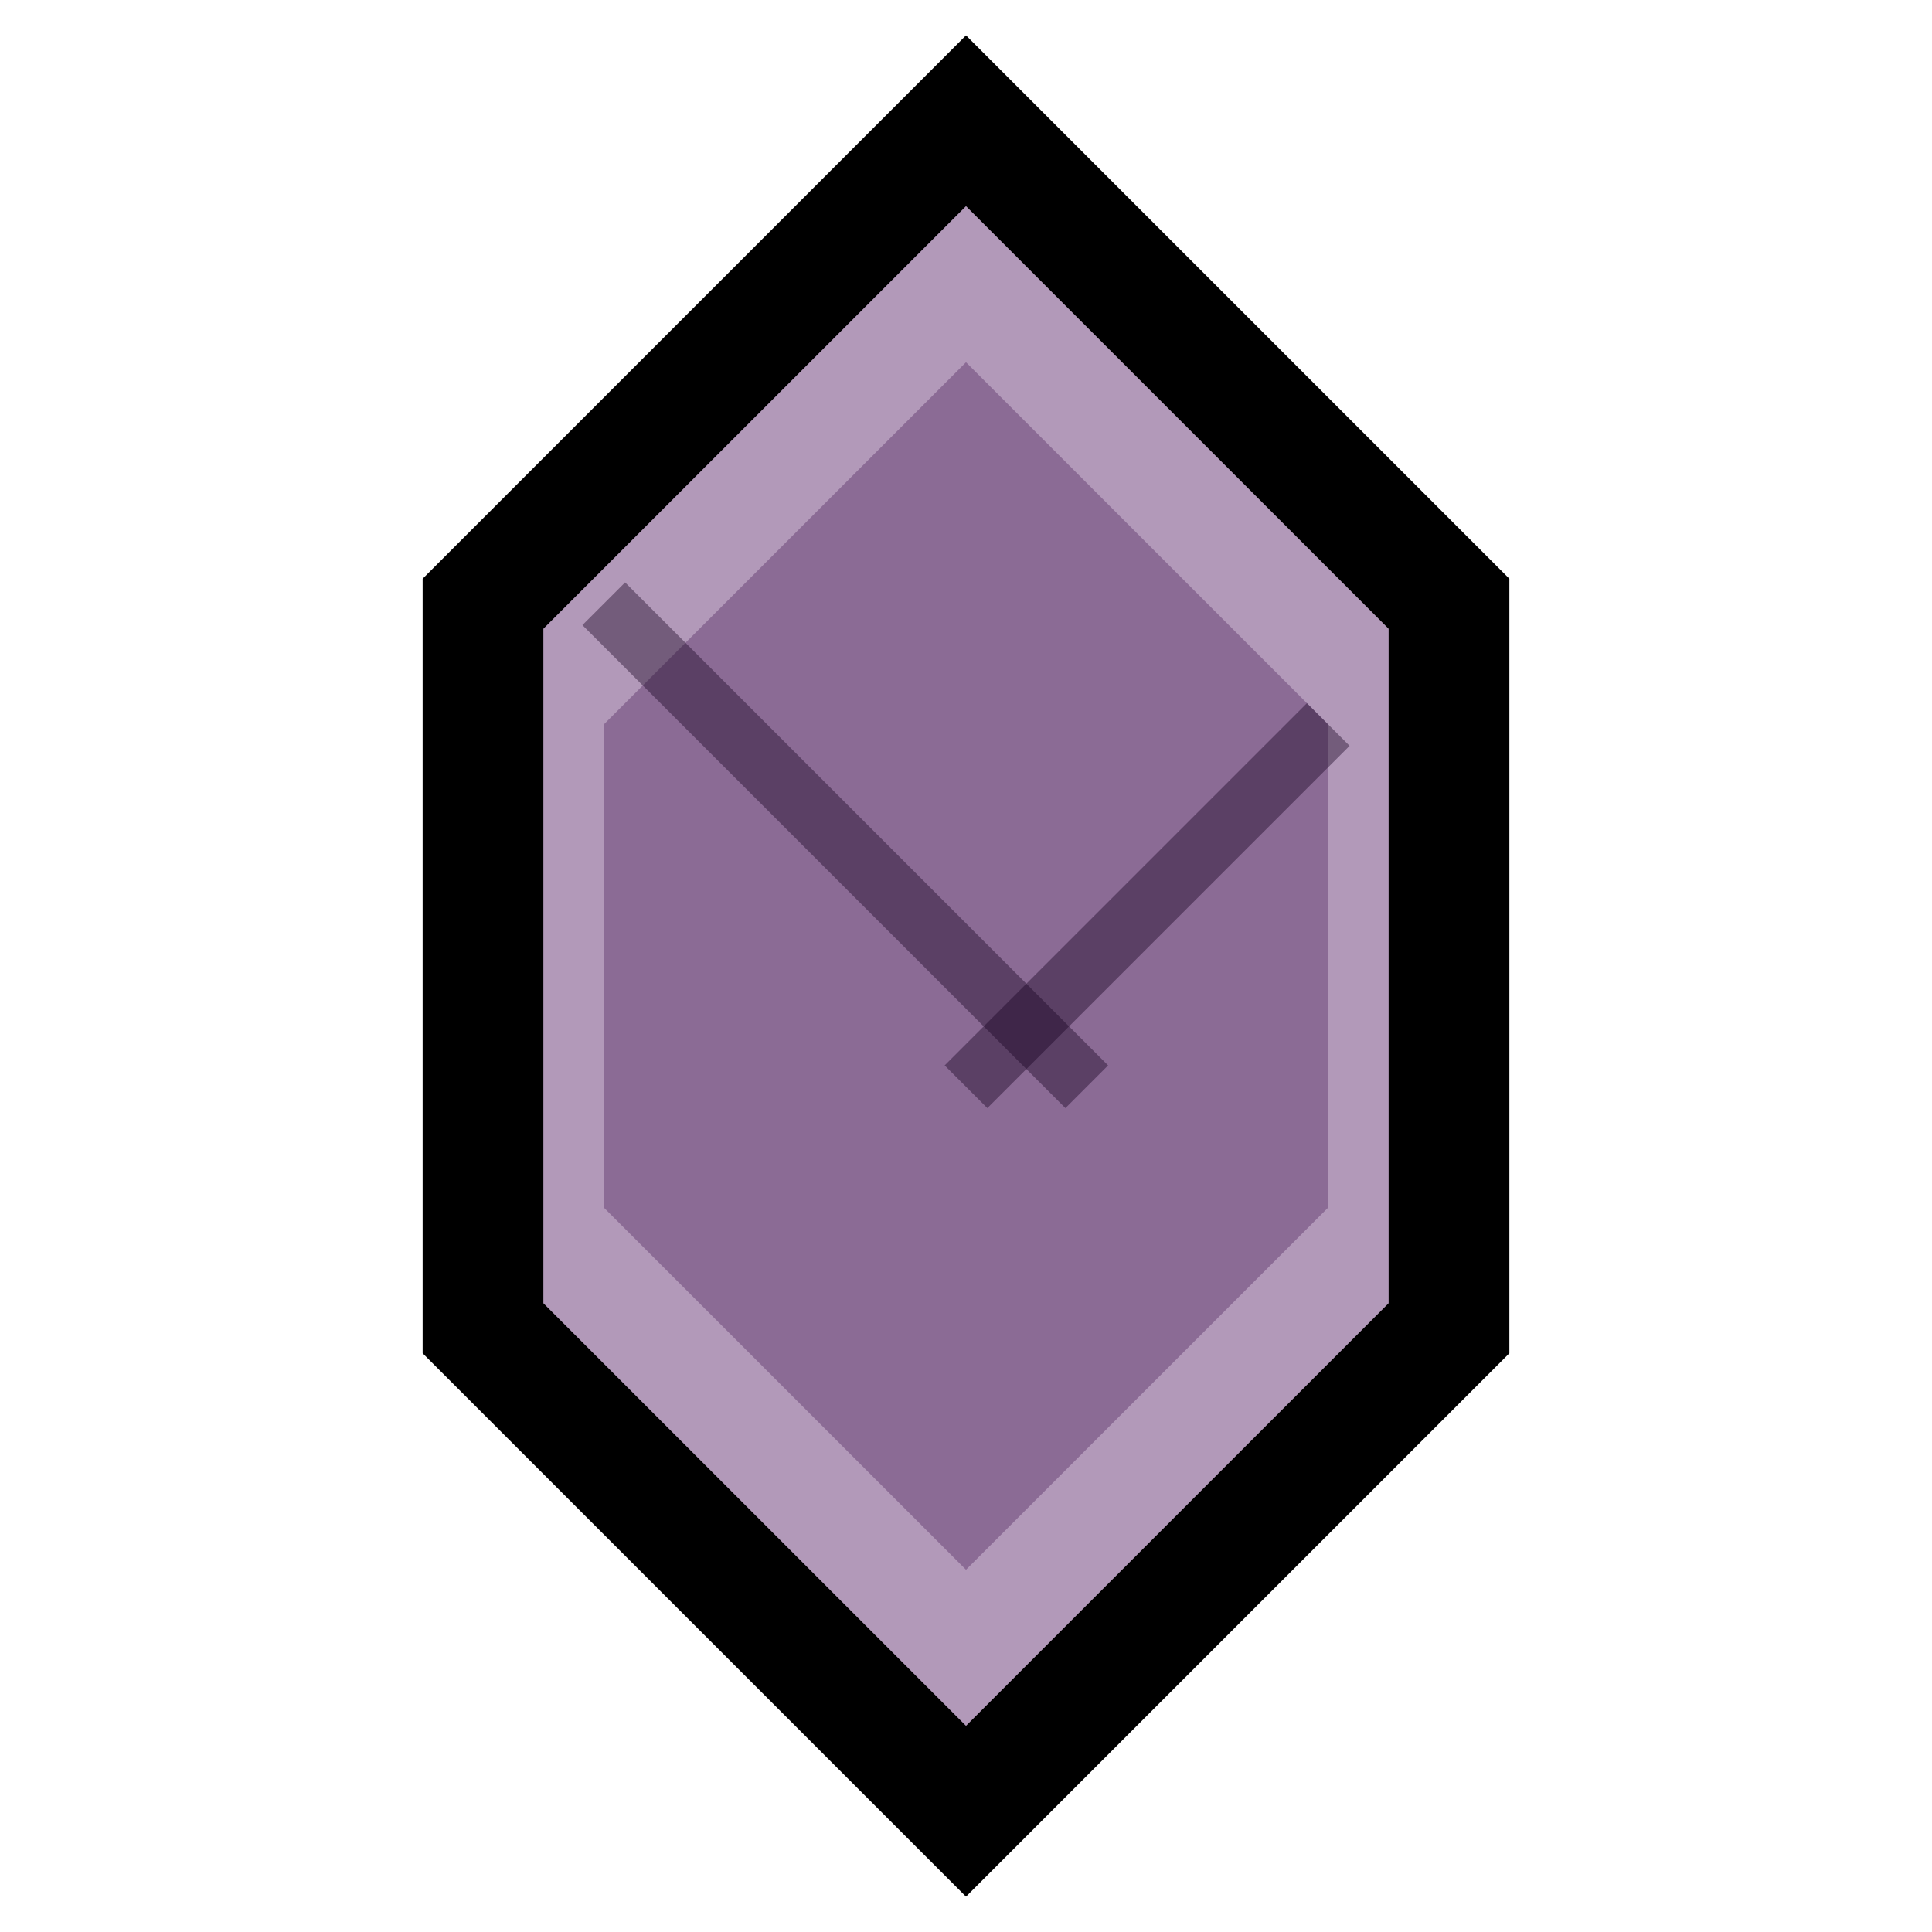 <svg xmlns="http://www.w3.org/2000/svg" viewBox="0 0 16 16" width="16" height="16">
  <!-- Empty Crystal with Dim Purple Inside -->
  <g transform="translate(8, 8)">
    <!-- Main Crystal Shape with Black Border -->
    <polygon points="0,-7 4,-3 4,3 0,7 -4,3 -4,-3" fill="rgba(64, 0, 80, 0.4)" stroke="#000000" stroke-width="1"/>
    
    <!-- Very subtle inner texture to show it's empty -->
    <polygon points="0,-5 3,-2 3,2 0,5 -3,2 -3,-2" fill="rgba(48, 0, 64, 0.3)" stroke="none"/>
    
    <!-- A few dim cracks to indicate emptiness -->
    <line x1="-3" y1="-3" x2="1" y2="1" stroke="rgba(20, 0, 30, 0.4)" stroke-width="0.5"/>
    <line x1="3" y1="-2" x2="0" y2="1" stroke="rgba(20, 0, 30, 0.4)" stroke-width="0.5"/>
  </g>
</svg>
